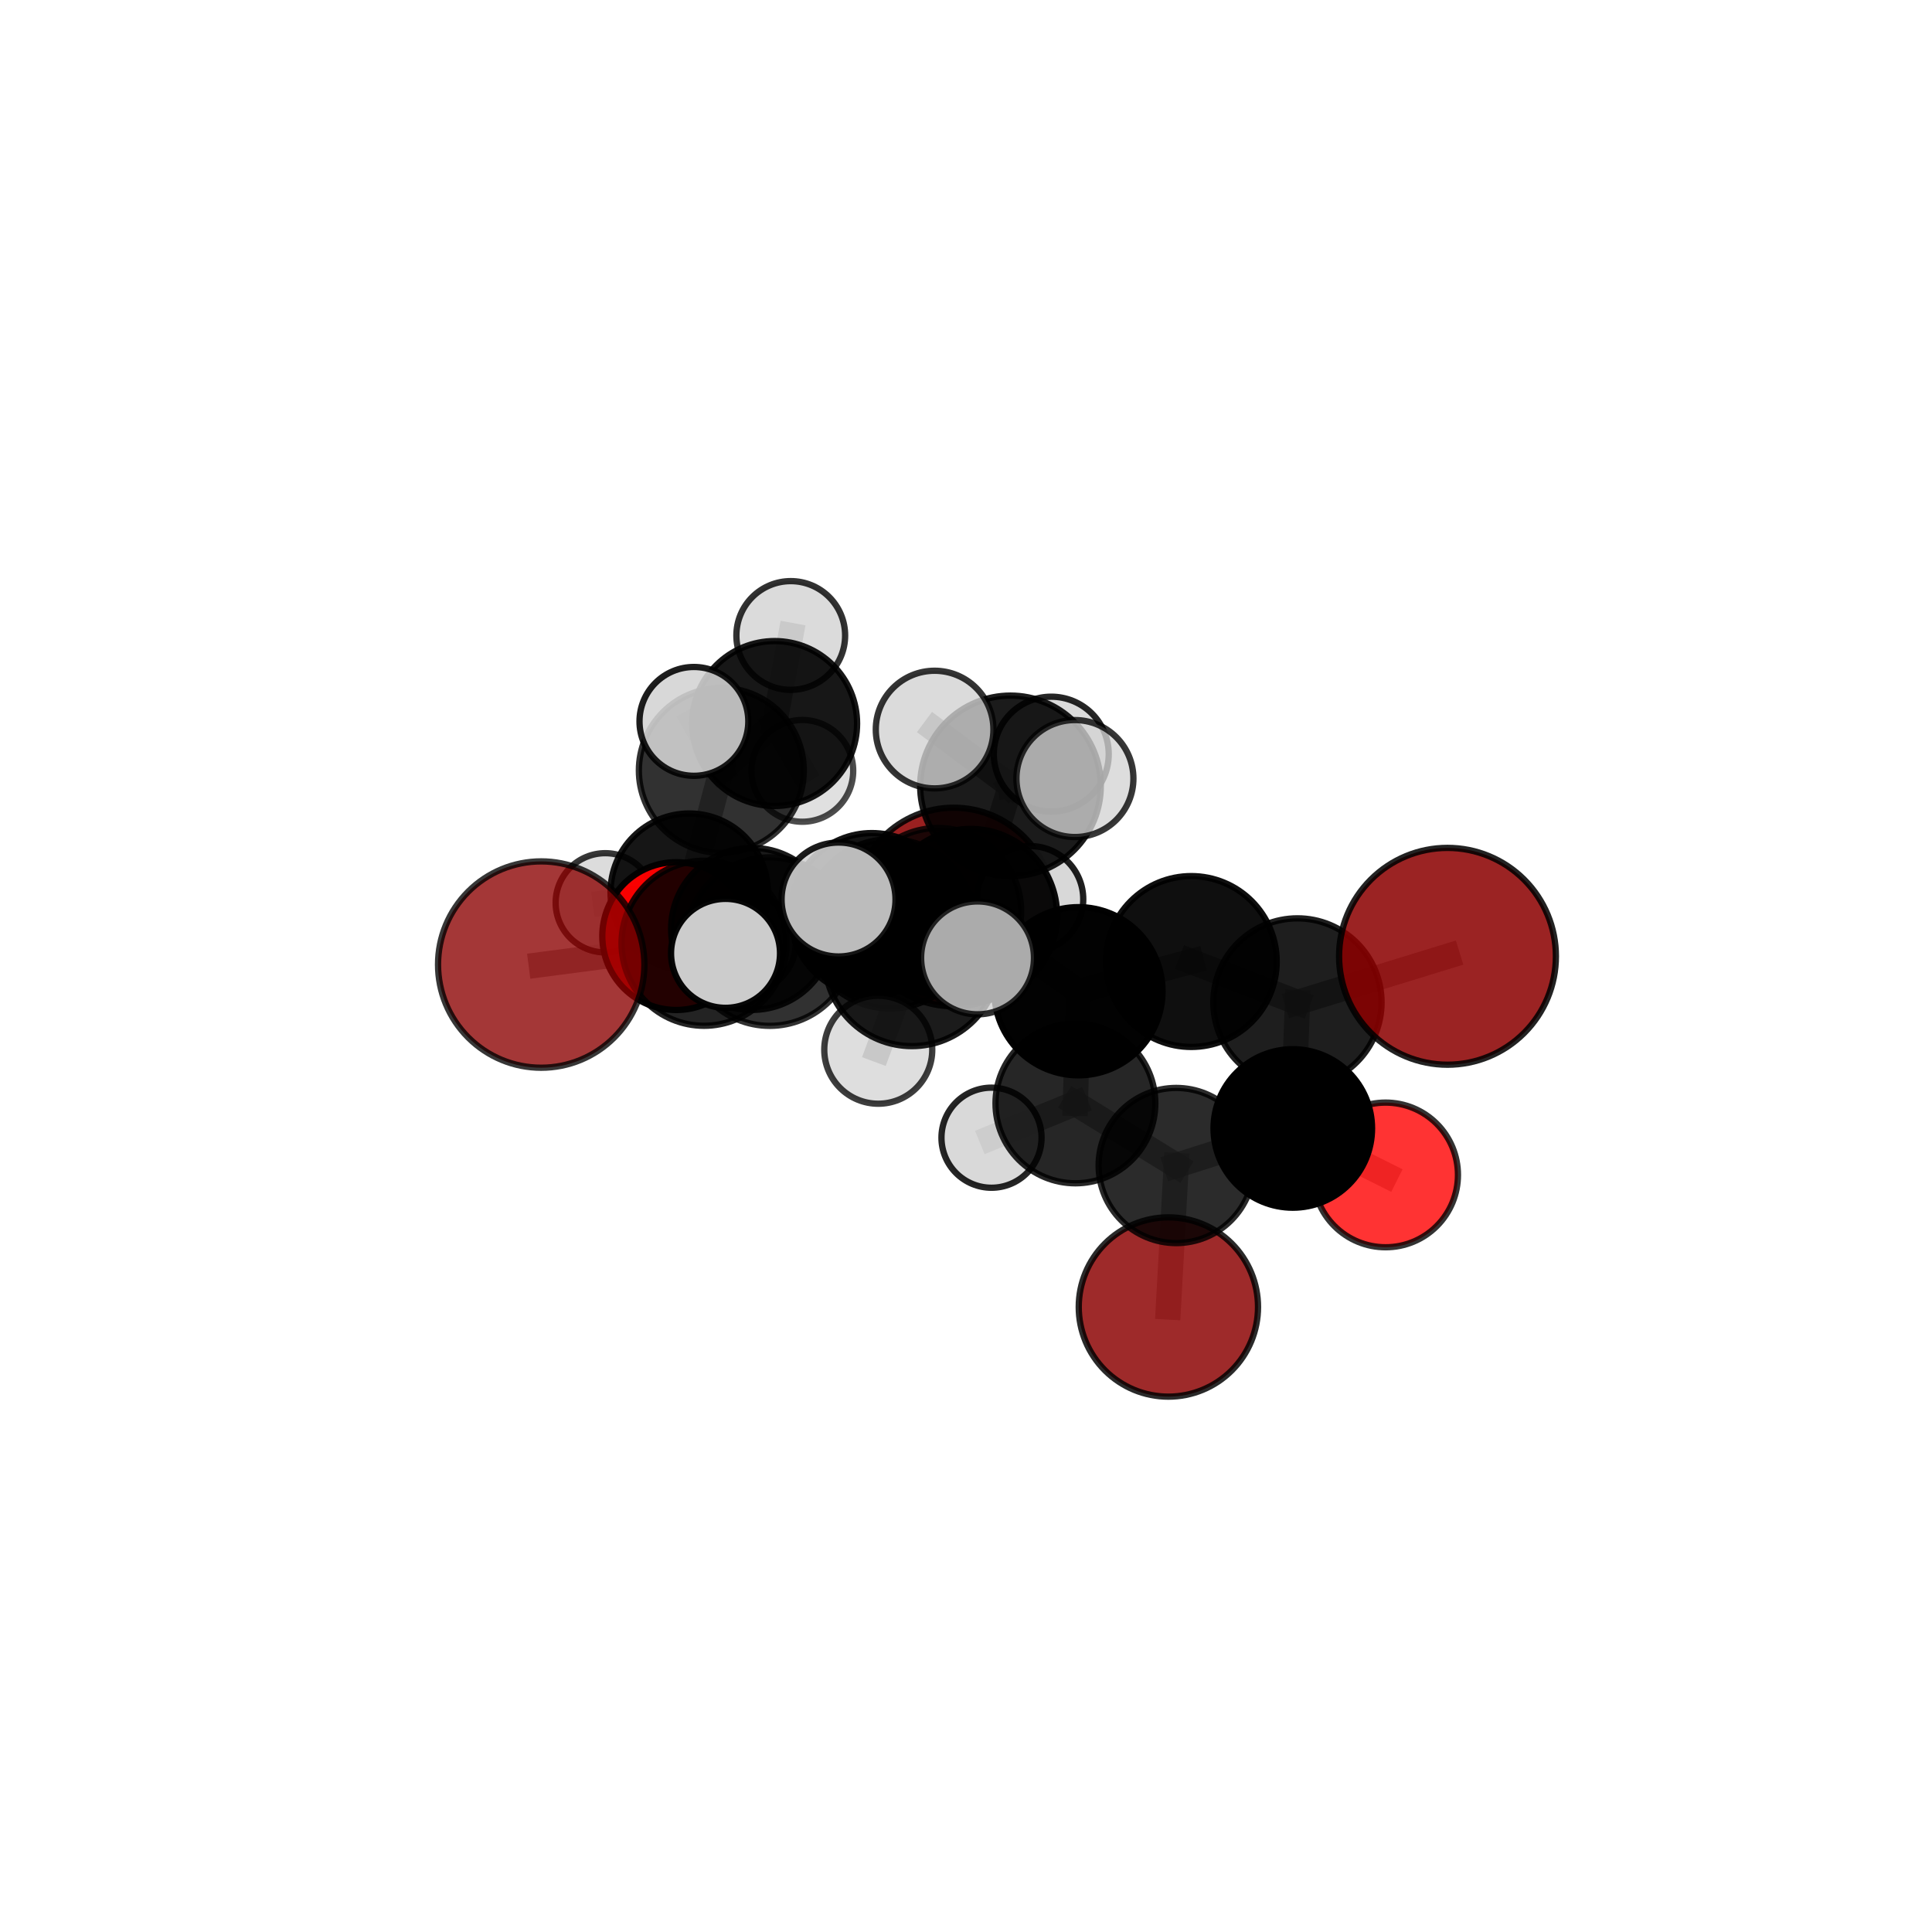 <?xml version="1.0" encoding="utf-8" standalone="no"?>
<!DOCTYPE svg PUBLIC "-//W3C//DTD SVG 1.1//EN"
  "http://www.w3.org/Graphics/SVG/1.1/DTD/svg11.dtd">
<svg xmlns:xlink="http://www.w3.org/1999/xlink" width="153pt" height="153pt" viewBox="0 0 153 153" xmlns="http://www.w3.org/2000/svg" version="1.1">
 <defs>
  <style type="text/css">*{stroke-linejoin: round; stroke-linecap: butt}</style>
 </defs>
 <g id="figure_1">
  <g id="patch_1">
   <path d="M 0 153 
L 153 153 
L 153 0 
L 0 0 
L 0 153 
z
" style="fill: none"/>
  </g>
  <g id="patch_2">
   <path d="M 7.2 145.8 
L 145.8 145.8 
L 145.8 7.2 
L 7.2 7.2 
L 7.2 145.8 
z
" style="fill: none"/>
  </g>
  <g id="axes_1">
   <g id="line2d_1">
    <path d="M 92.527 103.505 
L 93.147 92.299 
" clip-path="url(#p0907fa61db)" style="fill: none; stroke: #808080; stroke-opacity: 0.593; stroke-width: 2; stroke-linecap: square"/>
   </g>
   <g id="line2d_2">
    <path d="M 93.147 92.299 
L 102.38 89.365 
" clip-path="url(#p0907fa61db)" style="fill: none; stroke: #808080; stroke-opacity: 0.635; stroke-width: 2; stroke-linecap: square"/>
   </g>
   <g id="line2d_3">
    <path d="M 75.528 71.828 
L 69.04 72.412 
" clip-path="url(#p0907fa61db)" style="fill: none; stroke: #808080; stroke-opacity: 0.655; stroke-width: 2; stroke-linecap: square"/>
   </g>
   <g id="line2d_4">
    <path d="M 69.04 72.412 
L 59.562 73.563 
" clip-path="url(#p0907fa61db)" style="fill: none; stroke: #808080; stroke-opacity: 0.666; stroke-width: 2; stroke-linecap: square"/>
   </g>
   <g id="line2d_5">
    <path d="M 114.631 75.731 
L 102.748 79.386 
" clip-path="url(#p0907fa61db)" style="fill: none; stroke: #808080; stroke-opacity: 0.713; stroke-width: 2; stroke-linecap: square"/>
   </g>
   <g id="line2d_6">
    <path d="M 102.748 79.386 
L 102.38 89.365 
" clip-path="url(#p0907fa61db)" style="fill: none; stroke: #808080; stroke-opacity: 0.672; stroke-width: 2; stroke-linecap: square"/>
   </g>
   <g id="line2d_7">
    <path d="M 42.86 76.386 
L 55.757 74.699 
" clip-path="url(#p0907fa61db)" style="fill: none; stroke: #808080; stroke-opacity: 0.679; stroke-width: 2; stroke-linecap: square"/>
   </g>
   <g id="line2d_8">
    <path d="M 55.757 74.699 
L 59.562 73.563 
" clip-path="url(#p0907fa61db)" style="fill: none; stroke: #808080; stroke-opacity: 0.673; stroke-width: 2; stroke-linecap: square"/>
   </g>
   <g id="line2d_9">
    <path d="M 109.731 93.046 
L 102.38 89.365 
" clip-path="url(#p0907fa61db)" style="fill: none; stroke: #808080; stroke-opacity: 0.635; stroke-width: 2; stroke-linecap: square"/>
   </g>
   <g id="line2d_10">
    <path d="M 53.55 74.131 
L 59.562 73.563 
" clip-path="url(#p0907fa61db)" style="fill: none; stroke: #808080; stroke-opacity: 0.654; stroke-width: 2; stroke-linecap: square"/>
   </g>
   <g id="line2d_11">
    <path d="M 53.55 74.131 
L 54.579 70.653 
" clip-path="url(#p0907fa61db)" style="fill: none; stroke: #808080; stroke-opacity: 0.641; stroke-width: 2; stroke-linecap: square"/>
   </g>
   <g id="line2d_12">
    <path d="M 54.579 70.653 
L 57.124 61.013 
" clip-path="url(#p0907fa61db)" style="fill: none; stroke: #808080; stroke-opacity: 0.659; stroke-width: 2; stroke-linecap: square"/>
   </g>
   <g id="line2d_13">
    <path d="M 54.579 70.653 
L 47.933 71.495 
" clip-path="url(#p0907fa61db)" style="fill: none; stroke: #808080; stroke-opacity: 0.632; stroke-width: 2; stroke-linecap: square"/>
   </g>
   <g id="line2d_14">
    <path d="M 54.579 70.653 
L 59.175 74.672 
" clip-path="url(#p0907fa61db)" style="fill: none; stroke: #808080; stroke-opacity: 0.623; stroke-width: 2; stroke-linecap: square"/>
   </g>
   <g id="line2d_15">
    <path d="M 76.858 72.499 
L 85.403 78.499 
" clip-path="url(#p0907fa61db)" style="fill: none; stroke: #808080; stroke-opacity: 0.715; stroke-width: 2; stroke-linecap: square"/>
   </g>
   <g id="line2d_16">
    <path d="M 76.858 72.499 
L 70.489 73.158 
" clip-path="url(#p0907fa61db)" style="fill: none; stroke: #808080; stroke-opacity: 0.718; stroke-width: 2; stroke-linecap: square"/>
   </g>
   <g id="line2d_17">
    <path d="M 76.858 72.499 
L 80.023 62.238 
" clip-path="url(#p0907fa61db)" style="fill: none; stroke: #808080; stroke-opacity: 0.753; stroke-width: 2; stroke-linecap: square"/>
   </g>
   <g id="line2d_18">
    <path d="M 76.858 72.499 
L 72.219 75.939 
" clip-path="url(#p0907fa61db)" style="fill: none; stroke: #808080; stroke-opacity: 0.734; stroke-width: 2; stroke-linecap: square"/>
   </g>
   <g id="line2d_19">
    <path d="M 85.403 78.499 
L 94.34 76.145 
" clip-path="url(#p0907fa61db)" style="fill: none; stroke: #808080; stroke-opacity: 0.708; stroke-width: 2; stroke-linecap: square"/>
   </g>
   <g id="line2d_20">
    <path d="M 85.403 78.499 
L 85.165 87.38 
" clip-path="url(#p0907fa61db)" style="fill: none; stroke: #808080; stroke-opacity: 0.676; stroke-width: 2; stroke-linecap: square"/>
   </g>
   <g id="line2d_21">
    <path d="M 70.489 73.158 
L 60.96 74.568 
" clip-path="url(#p0907fa61db)" style="fill: none; stroke: #808080; stroke-opacity: 0.704; stroke-width: 2; stroke-linecap: square"/>
   </g>
   <g id="line2d_22">
    <path d="M 70.489 73.158 
L 74.282 72.15 
" clip-path="url(#p0907fa61db)" style="fill: none; stroke: #808080; stroke-opacity: 0.697; stroke-width: 2; stroke-linecap: square"/>
   </g>
   <g id="line2d_23">
    <path d="M 80.023 62.238 
L 74.014 57.776 
" clip-path="url(#p0907fa61db)" style="fill: none; stroke: #808080; stroke-opacity: 0.788; stroke-width: 2; stroke-linecap: square"/>
   </g>
   <g id="line2d_24">
    <path d="M 80.023 62.238 
L 85.126 61.655 
" clip-path="url(#p0907fa61db)" style="fill: none; stroke: #808080; stroke-opacity: 0.785; stroke-width: 2; stroke-linecap: square"/>
   </g>
   <g id="line2d_25">
    <path d="M 80.023 62.238 
L 83.253 59.723 
" clip-path="url(#p0907fa61db)" style="fill: none; stroke: #808080; stroke-opacity: 0.775; stroke-width: 2; stroke-linecap: square"/>
   </g>
   <g id="line2d_26">
    <path d="M 72.219 75.939 
L 66.407 71.235 
" clip-path="url(#p0907fa61db)" style="fill: none; stroke: #808080; stroke-opacity: 0.75; stroke-width: 2; stroke-linecap: square"/>
   </g>
   <g id="line2d_27">
    <path d="M 72.219 75.939 
L 69.552 83.131 
" clip-path="url(#p0907fa61db)" style="fill: none; stroke: #808080; stroke-opacity: 0.722; stroke-width: 2; stroke-linecap: square"/>
   </g>
   <g id="line2d_28">
    <path d="M 72.219 75.939 
L 77.414 75.857 
" clip-path="url(#p0907fa61db)" style="fill: none; stroke: #808080; stroke-opacity: 0.745; stroke-width: 2; stroke-linecap: square"/>
   </g>
   <g id="line2d_29">
    <path d="M 94.34 76.145 
L 102.748 79.386 
" clip-path="url(#p0907fa61db)" style="fill: none; stroke: #808080; stroke-opacity: 0.708; stroke-width: 2; stroke-linecap: square"/>
   </g>
   <g id="line2d_30">
    <path d="M 85.165 87.38 
L 93.147 92.299 
" clip-path="url(#p0907fa61db)" style="fill: none; stroke: #808080; stroke-opacity: 0.639; stroke-width: 2; stroke-linecap: square"/>
   </g>
   <g id="line2d_31">
    <path d="M 85.165 87.38 
L 78.52 90.098 
" clip-path="url(#p0907fa61db)" style="fill: none; stroke: #808080; stroke-opacity: 0.643; stroke-width: 2; stroke-linecap: square"/>
   </g>
   <g id="line2d_32">
    <path d="M 60.96 74.568 
L 55.757 74.699 
" clip-path="url(#p0907fa61db)" style="fill: none; stroke: #808080; stroke-opacity: 0.692; stroke-width: 2; stroke-linecap: square"/>
   </g>
   <g id="line2d_33">
    <path d="M 60.96 74.568 
L 57.457 75.499 
" clip-path="url(#p0907fa61db)" style="fill: none; stroke: #808080; stroke-opacity: 0.708; stroke-width: 2; stroke-linecap: square"/>
   </g>
   <g id="line2d_34">
    <path d="M 74.282 72.15 
L 69.04 72.412 
" clip-path="url(#p0907fa61db)" style="fill: none; stroke: #808080; stroke-opacity: 0.678; stroke-width: 2; stroke-linecap: square"/>
   </g>
   <g id="line2d_35">
    <path d="M 74.282 72.15 
L 81.574 71.213 
" clip-path="url(#p0907fa61db)" style="fill: none; stroke: #808080; stroke-opacity: 0.69; stroke-width: 2; stroke-linecap: square"/>
   </g>
   <g id="line2d_36">
    <path d="M 57.124 61.013 
L 61.345 57.298 
" clip-path="url(#p0907fa61db)" style="fill: none; stroke: #808080; stroke-opacity: 0.681; stroke-width: 2; stroke-linecap: square"/>
   </g>
   <g id="line2d_37">
    <path d="M 57.124 61.013 
L 54.952 57.129 
" clip-path="url(#p0907fa61db)" style="fill: none; stroke: #808080; stroke-opacity: 0.697; stroke-width: 2; stroke-linecap: square"/>
   </g>
   <g id="line2d_38">
    <path d="M 61.345 57.298 
L 62.622 50.326 
" clip-path="url(#p0907fa61db)" style="fill: none; stroke: #808080; stroke-opacity: 0.697; stroke-width: 2; stroke-linecap: square"/>
   </g>
   <g id="line2d_39">
    <path d="M 61.345 57.298 
L 63.539 61.046 
" clip-path="url(#p0907fa61db)" style="fill: none; stroke: #808080; stroke-opacity: 0.665; stroke-width: 2; stroke-linecap: square"/>
   </g>
   <g id="Path3DCollection_1">
    <path d="M 63.539 65.076 
C 64.607 65.076 65.632 64.651 66.388 63.895 
C 67.144 63.14 67.568 62.115 67.568 61.046 
C 67.568 59.977 67.144 58.952 66.388 58.196 
C 65.632 57.441 64.607 57.016 63.539 57.016 
C 62.47 57.016 61.445 57.441 60.689 58.196 
C 59.933 58.952 59.509 59.977 59.509 61.046 
C 59.509 62.115 59.933 63.14 60.689 63.895 
C 61.445 64.651 62.47 65.076 63.539 65.076 
z
" clip-path="url(#p0907fa61db)" style="fill: #d3d3d3; fill-opacity: 0.7; stroke: #000000; stroke-opacity: 0.7; stroke-width: 0.5"/>
    <path d="M 62.622 54.631 
C 63.764 54.631 64.859 54.178 65.666 53.37 
C 66.474 52.563 66.928 51.468 66.928 50.326 
C 66.928 49.184 66.474 48.089 65.666 47.281 
C 64.859 46.474 63.764 46.02 62.622 46.02 
C 61.48 46.02 60.385 46.474 59.577 47.281 
C 58.77 48.089 58.316 49.184 58.316 50.326 
C 58.316 51.468 58.77 52.563 59.577 53.37 
C 60.385 54.178 61.48 54.631 62.622 54.631 
z
" clip-path="url(#p0907fa61db)" style="fill: #d3d3d3; fill-opacity: 0.802; stroke: #000000; stroke-opacity: 0.802; stroke-width: 0.5"/>
    <path d="M 61.345 63.827 
C 63.077 63.827 64.738 63.139 65.962 61.915 
C 67.187 60.69 67.875 59.029 67.875 57.298 
C 67.875 55.566 67.187 53.905 65.962 52.681 
C 64.738 51.456 63.077 50.768 61.345 50.768 
C 59.614 50.768 57.953 51.456 56.728 52.681 
C 55.504 53.905 54.816 55.566 54.816 57.298 
C 54.816 59.029 55.504 60.69 56.728 61.915 
C 57.953 63.139 59.614 63.827 61.345 63.827 
z
" clip-path="url(#p0907fa61db)" style="fill-opacity: 0.908; stroke: #000000; stroke-opacity: 0.908; stroke-width: 0.5"/>
    <path d="M 59.175 78.517 
C 60.195 78.517 61.173 78.112 61.894 77.391 
C 62.615 76.67 63.021 75.691 63.021 74.672 
C 63.021 73.652 62.615 72.674 61.894 71.953 
C 61.173 71.232 60.195 70.826 59.175 70.826 
C 58.156 70.826 57.177 71.232 56.456 71.953 
C 55.735 72.674 55.33 73.652 55.33 74.672 
C 55.33 75.691 55.735 76.67 56.456 77.391 
C 57.177 78.112 58.156 78.517 59.175 78.517 
z
" clip-path="url(#p0907fa61db)" style="fill: #d3d3d3; fill-opacity: 0.846; stroke: #000000; stroke-opacity: 0.846; stroke-width: 0.5"/>
    <path d="M 47.933 75.425 
C 48.975 75.425 49.975 75.011 50.712 74.274 
C 51.449 73.537 51.863 72.537 51.863 71.495 
C 51.863 70.452 51.449 69.453 50.712 68.716 
C 49.975 67.979 48.975 67.565 47.933 67.565 
C 46.89 67.565 45.891 67.979 45.154 68.716 
C 44.417 69.453 44.003 70.452 44.003 71.495 
C 44.003 72.537 44.417 73.537 45.154 74.274 
C 45.891 75.011 46.89 75.425 47.933 75.425 
z
" clip-path="url(#p0907fa61db)" style="fill: #d3d3d3; fill-opacity: 0.783; stroke: #000000; stroke-opacity: 0.783; stroke-width: 0.5"/>
    <path d="M 57.124 67.543 
C 58.856 67.543 60.517 66.855 61.742 65.63 
C 62.967 64.406 63.655 62.745 63.655 61.013 
C 63.655 59.281 62.967 57.62 61.742 56.395 
C 60.517 55.17 58.856 54.482 57.124 54.482 
C 55.393 54.482 53.731 55.17 52.507 56.395 
C 51.282 57.62 50.594 59.281 50.594 61.013 
C 50.594 62.745 51.282 64.406 52.507 65.63 
C 53.731 66.855 55.393 67.543 57.124 67.543 
z
" clip-path="url(#p0907fa61db)" style="fill-opacity: 0.806; stroke: #000000; stroke-opacity: 0.806; stroke-width: 0.5"/>
    <path d="M 54.579 76.883 
C 56.231 76.883 57.816 76.226 58.984 75.058 
C 60.153 73.89 60.809 72.305 60.809 70.653 
C 60.809 69 60.153 67.416 58.984 66.247 
C 57.816 65.079 56.231 64.422 54.579 64.422 
C 52.927 64.422 51.342 65.079 50.173 66.247 
C 49.005 67.416 48.349 69 48.349 70.653 
C 48.349 72.305 49.005 73.89 50.173 75.058 
C 51.342 76.226 52.927 76.883 54.579 76.883 
z
" clip-path="url(#p0907fa61db)" style="fill-opacity: 0.912; stroke: #000000; stroke-opacity: 0.912; stroke-width: 0.5"/>
    <path d="M 75.528 79.691 
C 77.613 79.691 79.614 78.862 81.088 77.388 
C 82.563 75.913 83.391 73.913 83.391 71.828 
C 83.391 69.743 82.563 67.742 81.088 66.268 
C 79.614 64.793 77.613 63.965 75.528 63.965 
C 73.443 63.965 71.443 64.793 69.968 66.268 
C 68.494 67.742 67.665 69.743 67.665 71.828 
C 67.665 73.913 68.494 75.913 69.968 77.388 
C 71.443 78.862 73.443 79.691 75.528 79.691 
z
" clip-path="url(#p0907fa61db)" style="fill: #8b0000; fill-opacity: 0.875; stroke: #000000; stroke-opacity: 0.875; stroke-width: 0.5"/>
    <path d="M 54.952 61.437 
C 56.095 61.437 57.191 60.983 57.998 60.175 
C 58.806 59.367 59.26 58.271 59.26 57.129 
C 59.26 55.986 58.806 54.89 57.998 54.082 
C 57.191 53.274 56.095 52.82 54.952 52.82 
C 53.81 52.82 52.714 53.274 51.906 54.082 
C 51.098 54.89 50.644 55.986 50.644 57.129 
C 50.644 58.271 51.098 59.367 51.906 60.175 
C 52.714 60.983 53.81 61.437 54.952 61.437 
z
" clip-path="url(#p0907fa61db)" style="fill: #d3d3d3; fill-opacity: 0.883; stroke: #000000; stroke-opacity: 0.883; stroke-width: 0.5"/>
    <path d="M 53.55 79.984 
C 55.102 79.984 56.591 79.367 57.689 78.27 
C 58.786 77.172 59.403 75.684 59.403 74.131 
C 59.403 72.579 58.786 71.091 57.689 69.993 
C 56.591 68.895 55.102 68.279 53.55 68.279 
C 51.998 68.279 50.509 68.895 49.412 69.993 
C 48.314 71.091 47.697 72.579 47.697 74.131 
C 47.697 75.684 48.314 77.172 49.412 78.27 
C 50.509 79.367 51.998 79.984 53.55 79.984 
z
" clip-path="url(#p0907fa61db)" style="fill: #ff0000; fill-opacity: 0.971; stroke: #000000; stroke-opacity: 0.971; stroke-width: 0.5"/>
    <path d="M 69.04 78.851 
C 70.747 78.851 72.385 78.173 73.593 76.965 
C 74.8 75.758 75.479 74.12 75.479 72.412 
C 75.479 70.704 74.8 69.066 73.593 67.859 
C 72.385 66.651 70.747 65.973 69.04 65.973 
C 67.332 65.973 65.694 66.651 64.487 67.859 
C 63.279 69.066 62.601 70.704 62.601 72.412 
C 62.601 74.12 63.279 75.758 64.487 76.965 
C 65.694 78.173 67.332 78.851 69.04 78.851 
z
" clip-path="url(#p0907fa61db)" style="fill-opacity: 0.922; stroke: #000000; stroke-opacity: 0.922; stroke-width: 0.5"/>
    <path d="M 59.562 79.977 
C 61.263 79.977 62.894 79.301 64.097 78.098 
C 65.3 76.896 65.976 75.264 65.976 73.563 
C 65.976 71.862 65.3 70.231 64.097 69.028 
C 62.894 67.825 61.263 67.149 59.562 67.149 
C 57.861 67.149 56.229 67.825 55.026 69.028 
C 53.823 70.231 53.148 71.862 53.148 73.563 
C 53.148 75.264 53.823 76.896 55.026 78.098 
C 56.229 79.301 57.861 79.977 59.562 79.977 
z
" clip-path="url(#p0907fa61db)" style="fill-opacity: 0.895; stroke: #000000; stroke-opacity: 0.895; stroke-width: 0.5"/>
    <path d="M 81.574 75.426 
C 82.691 75.426 83.762 74.982 84.552 74.192 
C 85.342 73.402 85.786 72.331 85.786 71.213 
C 85.786 70.096 85.342 69.025 84.552 68.235 
C 83.762 67.445 82.691 67.001 81.574 67.001 
C 80.456 67.001 79.385 67.445 78.595 68.235 
C 77.805 69.025 77.361 70.096 77.361 71.213 
C 77.361 72.331 77.805 73.402 78.595 74.192 
C 79.385 74.982 80.456 75.426 81.574 75.426 
z
" clip-path="url(#p0907fa61db)" style="fill: #d3d3d3; fill-opacity: 0.878; stroke: #000000; stroke-opacity: 0.878; stroke-width: 0.5"/>
    <path d="M 74.282 78.733 
C 76.027 78.733 77.701 78.039 78.936 76.805 
C 80.17 75.57 80.864 73.896 80.864 72.15 
C 80.864 70.405 80.17 68.731 78.936 67.496 
C 77.701 66.262 76.027 65.568 74.282 65.568 
C 72.536 65.568 70.862 66.262 69.627 67.496 
C 68.393 68.731 67.7 70.405 67.7 72.15 
C 67.7 73.896 68.393 75.57 69.627 76.805 
C 70.862 78.039 72.536 78.733 74.282 78.733 
z
" clip-path="url(#p0907fa61db)" style="fill-opacity: 0.815; stroke: #000000; stroke-opacity: 0.815; stroke-width: 0.5"/>
    <path d="M 55.757 81.235 
C 57.49 81.235 59.153 80.546 60.378 79.32 
C 61.604 78.095 62.293 76.432 62.293 74.699 
C 62.293 72.966 61.604 71.303 60.378 70.078 
C 59.153 68.852 57.49 68.163 55.757 68.163 
C 54.024 68.163 52.361 68.852 51.136 70.078 
C 49.91 71.303 49.221 72.966 49.221 74.699 
C 49.221 76.432 49.91 78.095 51.136 79.32 
C 52.361 80.546 54.024 81.235 55.757 81.235 
z
" clip-path="url(#p0907fa61db)" style="fill-opacity: 0.861; stroke: #000000; stroke-opacity: 0.861; stroke-width: 0.5"/>
    <path d="M 42.86 84.557 
C 45.026 84.557 47.105 83.696 48.637 82.163 
C 50.169 80.631 51.03 78.553 51.03 76.386 
C 51.03 74.219 50.169 72.141 48.637 70.608 
C 47.105 69.076 45.026 68.215 42.86 68.215 
C 40.693 68.215 38.614 69.076 37.082 70.608 
C 35.55 72.141 34.689 74.219 34.689 76.386 
C 34.689 78.553 35.55 80.631 37.082 82.163 
C 38.614 83.696 40.693 84.557 42.86 84.557 
z
" clip-path="url(#p0907fa61db)" style="fill: #8b0000; fill-opacity: 0.782; stroke: #000000; stroke-opacity: 0.782; stroke-width: 0.5"/>
    <path d="M 92.527 110.604 
C 94.41 110.604 96.216 109.856 97.547 108.525 
C 98.878 107.194 99.626 105.388 99.626 103.505 
C 99.626 101.622 98.878 99.816 97.547 98.485 
C 96.216 97.154 94.41 96.406 92.527 96.406 
C 90.644 96.406 88.838 97.154 87.507 98.485 
C 86.176 99.816 85.428 101.622 85.428 103.505 
C 85.428 105.388 86.176 107.194 87.507 108.525 
C 88.838 109.856 90.644 110.604 92.527 110.604 
z
" clip-path="url(#p0907fa61db)" style="fill: #8b0000; fill-opacity: 0.835; stroke: #000000; stroke-opacity: 0.835; stroke-width: 0.5"/>
    <path d="M 70.489 79.859 
C 72.266 79.859 73.97 79.153 75.227 77.896 
C 76.483 76.64 77.189 74.935 77.189 73.158 
C 77.189 71.382 76.483 69.677 75.227 68.421 
C 73.97 67.164 72.266 66.458 70.489 66.458 
C 68.712 66.458 67.008 67.164 65.751 68.421 
C 64.495 69.677 63.789 71.382 63.789 73.158 
C 63.789 74.935 64.495 76.64 65.751 77.896 
C 67.008 79.153 68.712 79.859 70.489 79.859 
z
" clip-path="url(#p0907fa61db)" style="fill-opacity: 0.875; stroke: #000000; stroke-opacity: 0.875; stroke-width: 0.5"/>
    <path d="M 78.52 94.061 
C 79.571 94.061 80.579 93.643 81.322 92.9 
C 82.066 92.157 82.483 91.149 82.483 90.098 
C 82.483 89.047 82.066 88.039 81.322 87.296 
C 80.579 86.553 79.571 86.135 78.52 86.135 
C 77.469 86.135 76.461 86.553 75.718 87.296 
C 74.975 88.039 74.557 89.047 74.557 90.098 
C 74.557 91.149 74.975 92.157 75.718 92.9 
C 76.461 93.643 77.469 94.061 78.52 94.061 
z
" clip-path="url(#p0907fa61db)" style="fill: #d3d3d3; fill-opacity: 0.852; stroke: #000000; stroke-opacity: 0.852; stroke-width: 0.5"/>
    <path d="M 60.96 81.24 
C 62.729 81.24 64.427 80.537 65.678 79.286 
C 66.929 78.035 67.632 76.338 67.632 74.568 
C 67.632 72.799 66.929 71.102 65.678 69.851 
C 64.427 68.599 62.729 67.896 60.96 67.896 
C 59.19 67.896 57.493 68.599 56.242 69.851 
C 54.991 71.102 54.288 72.799 54.288 74.568 
C 54.288 76.338 54.991 78.035 56.242 79.286 
C 57.493 80.537 59.19 81.24 60.96 81.24 
z
" clip-path="url(#p0907fa61db)" style="fill-opacity: 0.805; stroke: #000000; stroke-opacity: 0.805; stroke-width: 0.5"/>
    <path d="M 93.147 98.444 
C 94.777 98.444 96.34 97.796 97.492 96.644 
C 98.644 95.492 99.292 93.929 99.292 92.299 
C 99.292 90.67 98.644 89.107 97.492 87.955 
C 96.34 86.802 94.777 86.155 93.147 86.155 
C 91.518 86.155 89.955 86.802 88.803 87.955 
C 87.651 89.107 87.003 90.67 87.003 92.299 
C 87.003 93.929 87.651 95.492 88.803 96.644 
C 89.955 97.796 91.518 98.444 93.147 98.444 
z
" clip-path="url(#p0907fa61db)" style="fill-opacity: 0.83; stroke: #000000; stroke-opacity: 0.83; stroke-width: 0.5"/>
    <path d="M 109.731 98.774 
C 111.25 98.774 112.707 98.171 113.781 97.096 
C 114.856 96.022 115.459 94.565 115.459 93.046 
C 115.459 91.526 114.856 90.069 113.781 88.995 
C 112.707 87.92 111.25 87.317 109.731 87.317 
C 108.211 87.317 106.754 87.92 105.68 88.995 
C 104.605 90.069 104.002 91.526 104.002 93.046 
C 104.002 94.565 104.605 96.022 105.68 97.096 
C 106.754 98.171 108.211 98.774 109.731 98.774 
z
" clip-path="url(#p0907fa61db)" style="fill: #ff0000; fill-opacity: 0.797; stroke: #000000; stroke-opacity: 0.797; stroke-width: 0.5"/>
    <path d="M 85.165 93.708 
C 86.843 93.708 88.453 93.041 89.639 91.854 
C 90.826 90.668 91.493 89.058 91.493 87.38 
C 91.493 85.702 90.826 84.092 89.639 82.905 
C 88.453 81.719 86.843 81.052 85.165 81.052 
C 83.486 81.052 81.877 81.719 80.69 82.905 
C 79.503 84.092 78.837 85.702 78.837 87.38 
C 78.837 89.058 79.503 90.668 80.69 91.854 
C 81.877 93.041 83.486 93.708 85.165 93.708 
z
" clip-path="url(#p0907fa61db)" style="fill-opacity: 0.851; stroke: #000000; stroke-opacity: 0.851; stroke-width: 0.5"/>
    <path d="M 83.253 64.274 
C 84.46 64.274 85.617 63.794 86.47 62.941 
C 87.324 62.088 87.803 60.93 87.803 59.723 
C 87.803 58.517 87.324 57.359 86.47 56.506 
C 85.617 55.653 84.46 55.173 83.253 55.173 
C 82.046 55.173 80.889 55.653 80.036 56.506 
C 79.182 57.359 78.703 58.517 78.703 59.723 
C 78.703 60.93 79.182 62.088 80.036 62.941 
C 80.889 63.794 82.046 64.274 83.253 64.274 
z
" clip-path="url(#p0907fa61db)" style="fill: #d3d3d3; fill-opacity: 0.851; stroke: #000000; stroke-opacity: 0.851; stroke-width: 0.5"/>
    <path d="M 102.38 95.641 
C 104.044 95.641 105.641 94.98 106.818 93.803 
C 107.995 92.626 108.656 91.029 108.656 89.365 
C 108.656 87.7 107.995 86.104 106.818 84.927 
C 105.641 83.75 104.044 83.089 102.38 83.089 
C 100.715 83.089 99.119 83.75 97.942 84.927 
C 96.765 86.104 96.103 87.7 96.103 89.365 
C 96.103 91.029 96.765 92.626 97.942 93.803 
C 99.119 94.98 100.715 95.641 102.38 95.641 
z
" clip-path="url(#p0907fa61db)" style="stroke: #000000; stroke-width: 0.5"/>
    <path d="M 85.403 85.158 
C 87.17 85.158 88.864 84.457 90.112 83.208 
C 91.361 81.959 92.063 80.265 92.063 78.499 
C 92.063 76.733 91.361 75.039 90.112 73.79 
C 88.864 72.541 87.17 71.839 85.403 71.839 
C 83.637 71.839 81.943 72.541 80.694 73.79 
C 79.446 75.039 78.744 76.733 78.744 78.499 
C 78.744 80.265 79.446 81.959 80.694 83.208 
C 81.943 84.457 83.637 85.158 85.403 85.158 
z
" clip-path="url(#p0907fa61db)" style="fill-opacity: 0.991; stroke: #000000; stroke-opacity: 0.991; stroke-width: 0.5"/>
    <path d="M 57.457 79.813 
C 58.601 79.813 59.699 79.359 60.508 78.55 
C 61.317 77.741 61.771 76.643 61.771 75.499 
C 61.771 74.355 61.317 73.257 60.508 72.448 
C 59.699 71.639 58.601 71.184 57.457 71.184 
C 56.313 71.184 55.215 71.639 54.406 72.448 
C 53.597 73.257 53.142 74.355 53.142 75.499 
C 53.142 76.643 53.597 77.741 54.406 78.55 
C 55.215 79.359 56.313 79.813 57.457 79.813 
z
" clip-path="url(#p0907fa61db)" style="fill: #d3d3d3; fill-opacity: 0.966; stroke: #000000; stroke-opacity: 0.966; stroke-width: 0.5"/>
    <path d="M 76.858 79.354 
C 78.676 79.354 80.42 78.632 81.705 77.346 
C 82.991 76.061 83.713 74.317 83.713 72.499 
C 83.713 70.681 82.991 68.937 81.705 67.652 
C 80.42 66.366 78.676 65.644 76.858 65.644 
C 75.04 65.644 73.296 66.366 72.011 67.652 
C 70.725 68.937 70.003 70.681 70.003 72.499 
C 70.003 74.317 70.725 76.061 72.011 77.346 
C 73.296 78.632 75.04 79.354 76.858 79.354 
z
" clip-path="url(#p0907fa61db)" style="fill-opacity: 0.953; stroke: #000000; stroke-opacity: 0.953; stroke-width: 0.5"/>
    <path d="M 102.748 86.047 
C 104.515 86.047 106.209 85.345 107.458 84.096 
C 108.707 82.847 109.409 81.152 109.409 79.386 
C 109.409 77.619 108.707 75.925 107.458 74.676 
C 106.209 73.427 104.515 72.725 102.748 72.725 
C 100.982 72.725 99.288 73.427 98.038 74.676 
C 96.789 75.925 96.088 77.619 96.088 79.386 
C 96.088 81.152 96.789 82.847 98.038 84.096 
C 99.288 85.345 100.982 86.047 102.748 86.047 
z
" clip-path="url(#p0907fa61db)" style="fill-opacity: 0.882; stroke: #000000; stroke-opacity: 0.882; stroke-width: 0.5"/>
    <path d="M 94.34 82.91 
C 96.134 82.91 97.855 82.198 99.124 80.929 
C 100.393 79.66 101.105 77.939 101.105 76.145 
C 101.105 74.351 100.393 72.63 99.124 71.361 
C 97.855 70.092 96.134 69.38 94.34 69.38 
C 92.546 69.38 90.825 70.092 89.556 71.361 
C 88.287 72.63 87.574 74.351 87.574 76.145 
C 87.574 77.939 88.287 79.66 89.556 80.929 
C 90.825 82.198 92.546 82.91 94.34 82.91 
z
" clip-path="url(#p0907fa61db)" style="fill-opacity: 0.94; stroke: #000000; stroke-opacity: 0.94; stroke-width: 0.5"/>
    <path d="M 80.023 69.39 
C 81.92 69.39 83.739 68.637 85.081 67.295 
C 86.422 65.954 87.175 64.135 87.175 62.238 
C 87.175 60.341 86.422 58.522 85.081 57.181 
C 83.739 55.839 81.92 55.086 80.023 55.086 
C 78.126 55.086 76.307 55.839 74.966 57.181 
C 73.625 58.522 72.871 60.341 72.871 62.238 
C 72.871 64.135 73.625 65.954 74.966 67.295 
C 76.307 68.637 78.126 69.39 80.023 69.39 
z
" clip-path="url(#p0907fa61db)" style="fill-opacity: 0.893; stroke: #000000; stroke-opacity: 0.893; stroke-width: 0.5"/>
    <path d="M 74.014 62.434 
C 75.249 62.434 76.434 61.944 77.308 61.07 
C 78.182 60.196 78.672 59.011 78.672 57.776 
C 78.672 56.541 78.182 55.356 77.308 54.482 
C 76.434 53.609 75.249 53.118 74.014 53.118 
C 72.779 53.118 71.594 53.609 70.72 54.482 
C 69.847 55.356 69.356 56.541 69.356 57.776 
C 69.356 59.011 69.847 60.196 70.72 61.07 
C 71.594 61.944 72.779 62.434 74.014 62.434 
z
" clip-path="url(#p0907fa61db)" style="fill: #d3d3d3; fill-opacity: 0.793; stroke: #000000; stroke-opacity: 0.793; stroke-width: 0.5"/>
    <path d="M 114.631 84.317 
C 116.908 84.317 119.092 83.412 120.702 81.802 
C 122.312 80.192 123.216 78.008 123.216 75.731 
C 123.216 73.454 122.312 71.27 120.702 69.66 
C 119.092 68.05 116.908 67.146 114.631 67.146 
C 112.354 67.146 110.17 68.05 108.56 69.66 
C 106.95 71.27 106.045 73.454 106.045 75.731 
C 106.045 78.008 106.95 80.192 108.56 81.802 
C 110.17 83.412 112.354 84.317 114.631 84.317 
z
" clip-path="url(#p0907fa61db)" style="fill: #8b0000; fill-opacity: 0.863; stroke: #000000; stroke-opacity: 0.863; stroke-width: 0.5"/>
    <path d="M 85.126 66.287 
C 86.355 66.287 87.533 65.799 88.401 64.93 
C 89.27 64.061 89.758 62.883 89.758 61.655 
C 89.758 60.426 89.27 59.248 88.401 58.38 
C 87.533 57.511 86.355 57.023 85.126 57.023 
C 83.898 57.023 82.72 57.511 81.851 58.38 
C 80.983 59.248 80.494 60.426 80.494 61.655 
C 80.494 62.883 80.983 64.061 81.851 64.93 
C 82.72 65.799 83.898 66.287 85.126 66.287 
z
" clip-path="url(#p0907fa61db)" style="fill: #d3d3d3; fill-opacity: 0.784; stroke: #000000; stroke-opacity: 0.784; stroke-width: 0.5"/>
    <path d="M 69.552 87.407 
C 70.686 87.407 71.774 86.957 72.576 86.155 
C 73.378 85.353 73.828 84.265 73.828 83.131 
C 73.828 81.998 73.378 80.91 72.576 80.108 
C 71.774 79.306 70.686 78.856 69.552 78.856 
C 68.418 78.856 67.331 79.306 66.529 80.108 
C 65.727 80.91 65.276 81.998 65.276 83.131 
C 65.276 84.265 65.727 85.353 66.529 86.155 
C 67.331 86.957 68.418 87.407 69.552 87.407 
z
" clip-path="url(#p0907fa61db)" style="fill: #d3d3d3; fill-opacity: 0.761; stroke: #000000; stroke-opacity: 0.761; stroke-width: 0.5"/>
    <path d="M 72.219 82.845 
C 74.05 82.845 75.807 82.117 77.102 80.822 
C 78.397 79.527 79.125 77.77 79.125 75.939 
C 79.125 74.107 78.397 72.35 77.102 71.055 
C 75.807 69.76 74.05 69.033 72.219 69.033 
C 70.387 69.033 68.63 69.76 67.335 71.055 
C 66.04 72.35 65.313 74.107 65.313 75.939 
C 65.313 77.77 66.04 79.527 67.335 80.822 
C 68.63 82.117 70.387 82.845 72.219 82.845 
z
" clip-path="url(#p0907fa61db)" style="fill-opacity: 0.892; stroke: #000000; stroke-opacity: 0.892; stroke-width: 0.5"/>
    <path d="M 66.407 75.746 
C 67.603 75.746 68.751 75.271 69.597 74.425 
C 70.443 73.579 70.918 72.431 70.918 71.235 
C 70.918 70.038 70.443 68.891 69.597 68.045 
C 68.751 67.199 67.603 66.723 66.407 66.723 
C 65.21 66.723 64.063 67.199 63.216 68.045 
C 62.37 68.891 61.895 70.038 61.895 71.235 
C 61.895 72.431 62.37 73.579 63.216 74.425 
C 64.063 75.271 65.21 75.746 66.407 75.746 
z
" clip-path="url(#p0907fa61db)" style="fill: #d3d3d3; fill-opacity: 0.891; stroke: #000000; stroke-opacity: 0.891; stroke-width: 0.5"/>
    <path d="M 77.414 80.327 
C 78.599 80.327 79.736 79.856 80.574 79.018 
C 81.412 78.179 81.883 77.043 81.883 75.857 
C 81.883 74.672 81.412 73.535 80.574 72.697 
C 79.736 71.859 78.599 71.388 77.414 71.388 
C 76.229 71.388 75.092 71.859 74.254 72.697 
C 73.416 73.535 72.945 74.672 72.945 75.857 
C 72.945 77.043 73.416 78.179 74.254 79.018 
C 75.092 79.856 76.229 80.327 77.414 80.327 
z
" clip-path="url(#p0907fa61db)" style="fill: #d3d3d3; fill-opacity: 0.811; stroke: #000000; stroke-opacity: 0.811; stroke-width: 0.5"/>
   </g>
  </g>
 </g>
 <defs>
  <clipPath id="p0907fa61db">
   <rect x="7.2" y="7.2" width="138.6" height="138.6"/>
  </clipPath>
 </defs>
</svg>
